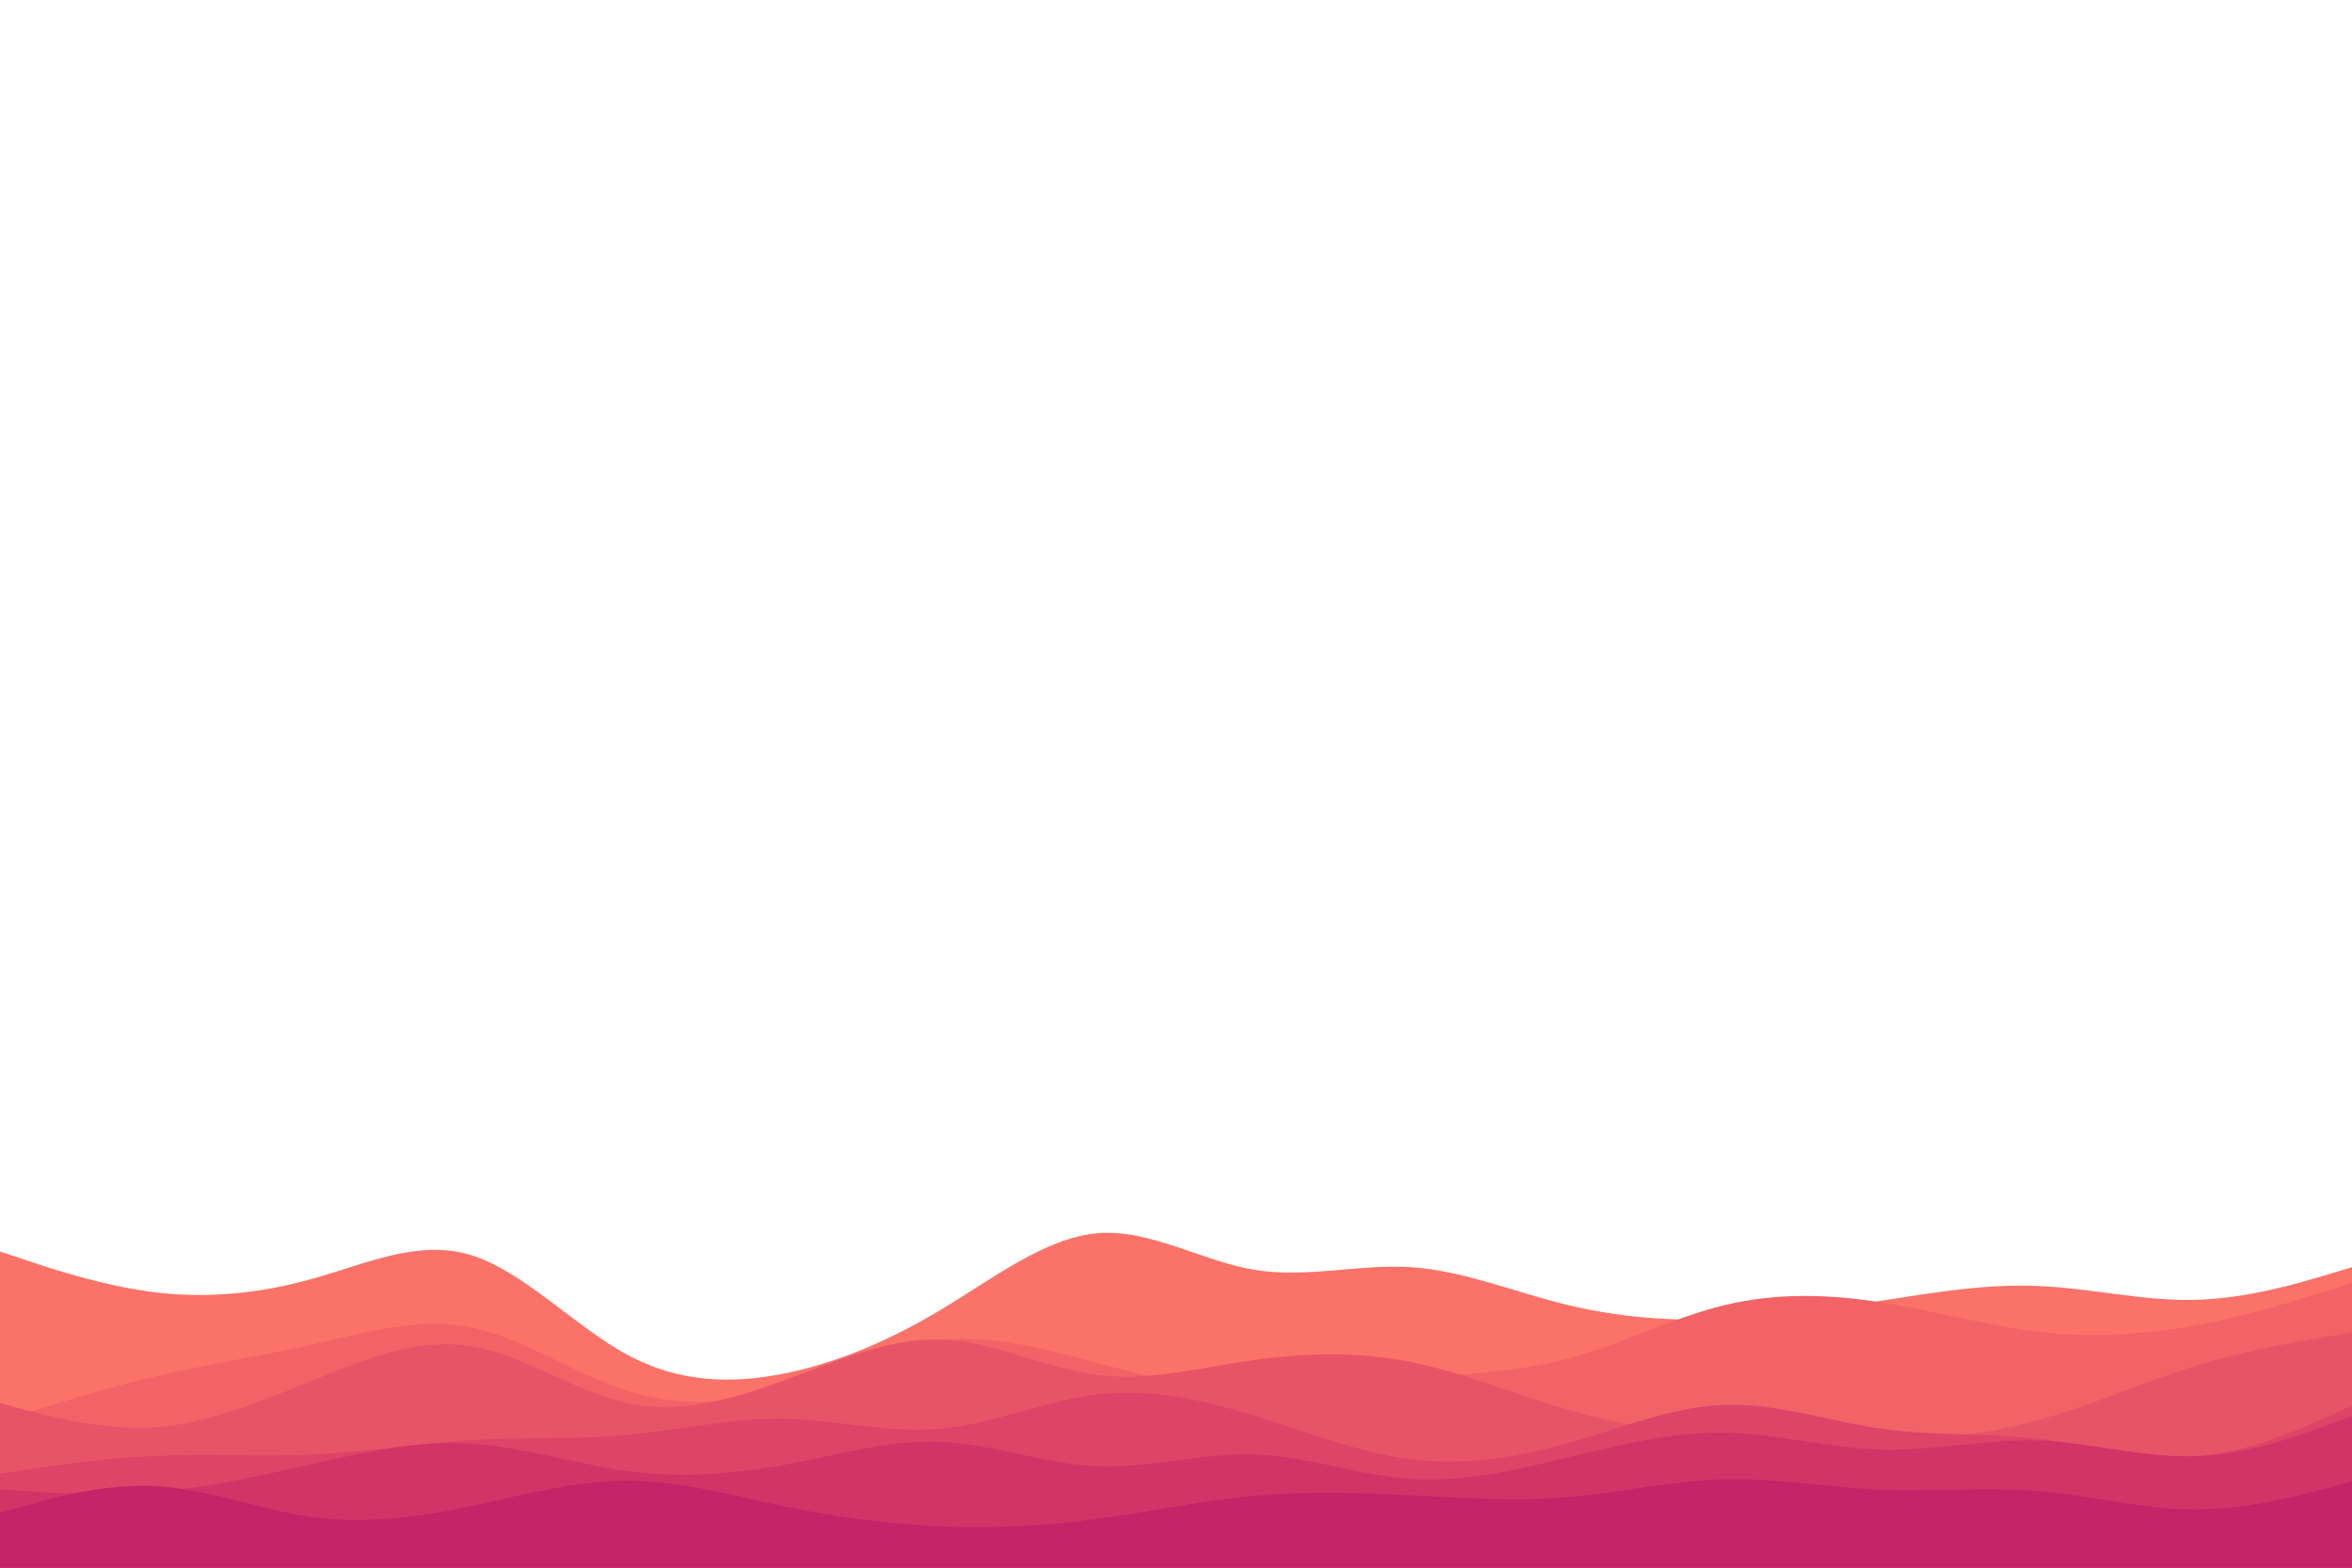 <svg id="visual" viewBox="0 0 900 600" width="900" height="600" xmlns="http://www.w3.org/2000/svg" xmlns:xlink="http://www.w3.org/1999/xlink" version="1.1"><path d="M0 479L10 482.3C20 485.7 40 492.3 60 494.7C80 497 100 495 120 489.3C140 483.7 160 474.3 180 480.3C200 486.3 220 507.7 240 518.5C260 529.3 280 529.7 300 525.7C320 521.7 340 513.3 360 501.3C380 489.3 400 473.7 420 472C440 470.3 460 482.7 480 486C500 489.3 520 483.7 540 485C560 486.3 580 494.7 600 499.5C620 504.3 640 505.7 660 504.8C680 504 700 501 720 497.8C740 494.7 760 491.3 780 492.2C800 493 820 498 840 497.5C860 497 880 491 890 488L900 485L900 601L890 601C880 601 860 601 840 601C820 601 800 601 780 601C760 601 740 601 720 601C700 601 680 601 660 601C640 601 620 601 600 601C580 601 560 601 540 601C520 601 500 601 480 601C460 601 440 601 420 601C400 601 380 601 360 601C340 601 320 601 300 601C280 601 260 601 240 601C220 601 200 601 180 601C160 601 140 601 120 601C100 601 80 601 60 601C40 601 20 601 10 601L0 601Z" fill="#fa7268"></path><path d="M0 544L10 540.8C20 537.7 40 531.3 60 526.7C80 522 100 519 120 514.5C140 510 160 504 180 508C200 512 220 526 240 532.3C260 538.7 280 537.3 300 531.5C320 525.7 340 515.3 360 513C380 510.7 400 516.3 420 521.7C440 527 460 532 480 532.7C500 533.3 520 529.7 540 527.7C560 525.7 580 525.3 600 520C620 514.7 640 504.3 660 499.5C680 494.7 700 495.3 720 498.5C740 501.7 760 507.3 780 509.7C800 512 820 511 840 507.3C860 503.7 880 497.3 890 494.2L900 491L900 601L890 601C880 601 860 601 840 601C820 601 800 601 780 601C760 601 740 601 720 601C700 601 680 601 660 601C640 601 620 601 600 601C580 601 560 601 540 601C520 601 500 601 480 601C460 601 440 601 420 601C400 601 380 601 360 601C340 601 320 601 300 601C280 601 260 601 240 601C220 601 200 601 180 601C160 601 140 601 120 601C100 601 80 601 60 601C40 601 20 601 10 601L0 601Z" fill="#f16367"></path><path d="M0 537L10 539.7C20 542.3 40 547.7 60 546.2C80 544.7 100 536.3 120 528.2C140 520 160 512 180 515.2C200 518.3 220 532.7 240 537C260 541.3 280 535.7 300 528.3C320 521 340 512 360 512.7C380 513.3 400 523.7 420 526.2C440 528.7 460 523.3 480 520.5C500 517.7 520 517.3 540 521.3C560 525.3 580 533.7 600 539.5C620 545.3 640 548.7 660 550.5C680 552.3 700 552.7 720 551.8C740 551 760 549 780 543.5C800 538 820 529 840 522.8C860 516.7 880 513.3 890 511.7L900 510L900 601L890 601C880 601 860 601 840 601C820 601 800 601 780 601C760 601 740 601 720 601C700 601 680 601 660 601C640 601 620 601 600 601C580 601 560 601 540 601C520 601 500 601 480 601C460 601 440 601 420 601C400 601 380 601 360 601C340 601 320 601 300 601C280 601 260 601 240 601C220 601 200 601 180 601C160 601 140 601 120 601C100 601 80 601 60 601C40 601 20 601 10 601L0 601Z" fill="#e85467"></path><path d="M0 564L10 562.5C20 561 40 558 60 557.2C80 556.3 100 557.7 120 556.7C140 555.7 160 552.3 180 551.2C200 550 220 551 240 549.2C260 547.3 280 542.7 300 543C320 543.3 340 548.7 360 546.8C380 545 400 536 420 533.7C440 531.3 460 535.7 480 541.8C500 548 520 556 540 558.5C560 561 580 558 600 552.3C620 546.7 640 538.3 660 537.7C680 537 700 544 720 546.8C740 549.7 760 548.3 780 550.7C800 553 820 559 840 557.5C860 556 880 547 890 542.5L900 538L900 601L890 601C880 601 860 601 840 601C820 601 800 601 780 601C760 601 740 601 720 601C700 601 680 601 660 601C640 601 620 601 600 601C580 601 560 601 540 601C520 601 500 601 480 601C460 601 440 601 420 601C400 601 380 601 360 601C340 601 320 601 300 601C280 601 260 601 240 601C220 601 200 601 180 601C160 601 140 601 120 601C100 601 80 601 60 601C40 601 20 601 10 601L0 601Z" fill="#de4467"></path><path d="M0 570L10 570.7C20 571.3 40 572.7 60 571C80 569.3 100 564.7 120 560.2C140 555.7 160 551.3 180 552.5C200 553.7 220 560.3 240 563C260 565.7 280 564.3 300 560.7C320 557 340 551 360 551.8C380 552.7 400 560.3 420 561.2C440 562 460 556 480 556.7C500 557.3 520 564.7 540 566C560 567.3 580 562.7 600 557.8C620 553 640 548 660 548.3C680 548.7 700 554.3 720 554.8C740 555.3 760 550.7 780 551.3C800 552 820 558 840 557.3C860 556.7 880 549.3 890 545.7L900 542L900 601L890 601C880 601 860 601 840 601C820 601 800 601 780 601C760 601 740 601 720 601C700 601 680 601 660 601C640 601 620 601 600 601C580 601 560 601 540 601C520 601 500 601 480 601C460 601 440 601 420 601C400 601 380 601 360 601C340 601 320 601 300 601C280 601 260 601 240 601C220 601 200 601 180 601C160 601 140 601 120 601C100 601 80 601 60 601C40 601 20 601 10 601L0 601Z" fill="#d23467"></path><path d="M0 579L10 576.2C20 573.3 40 567.7 60 568.8C80 570 100 578 120 580.7C140 583.3 160 580.7 180 576.5C200 572.3 220 566.7 240 566.7C260 566.7 280 572.3 300 576.5C320 580.7 340 583.3 360 584.2C380 585 400 584 420 581.3C440 578.7 460 574.3 480 572.5C500 570.7 520 571.3 540 572.3C560 573.3 580 574.7 600 573C620 571.3 640 566.7 660 566.2C680 565.7 700 569.3 720 570.2C740 571 760 569 780 570.7C800 572.3 820 577.7 840 577.7C860 577.7 880 572.3 890 569.7L900 567L900 601L890 601C880 601 860 601 840 601C820 601 800 601 780 601C760 601 740 601 720 601C700 601 680 601 660 601C640 601 620 601 600 601C580 601 560 601 540 601C520 601 500 601 480 601C460 601 440 601 420 601C400 601 380 601 360 601C340 601 320 601 300 601C280 601 260 601 240 601C220 601 200 601 180 601C160 601 140 601 120 601C100 601 80 601 60 601C40 601 20 601 10 601L0 601Z" fill="#c62368"></path></svg>